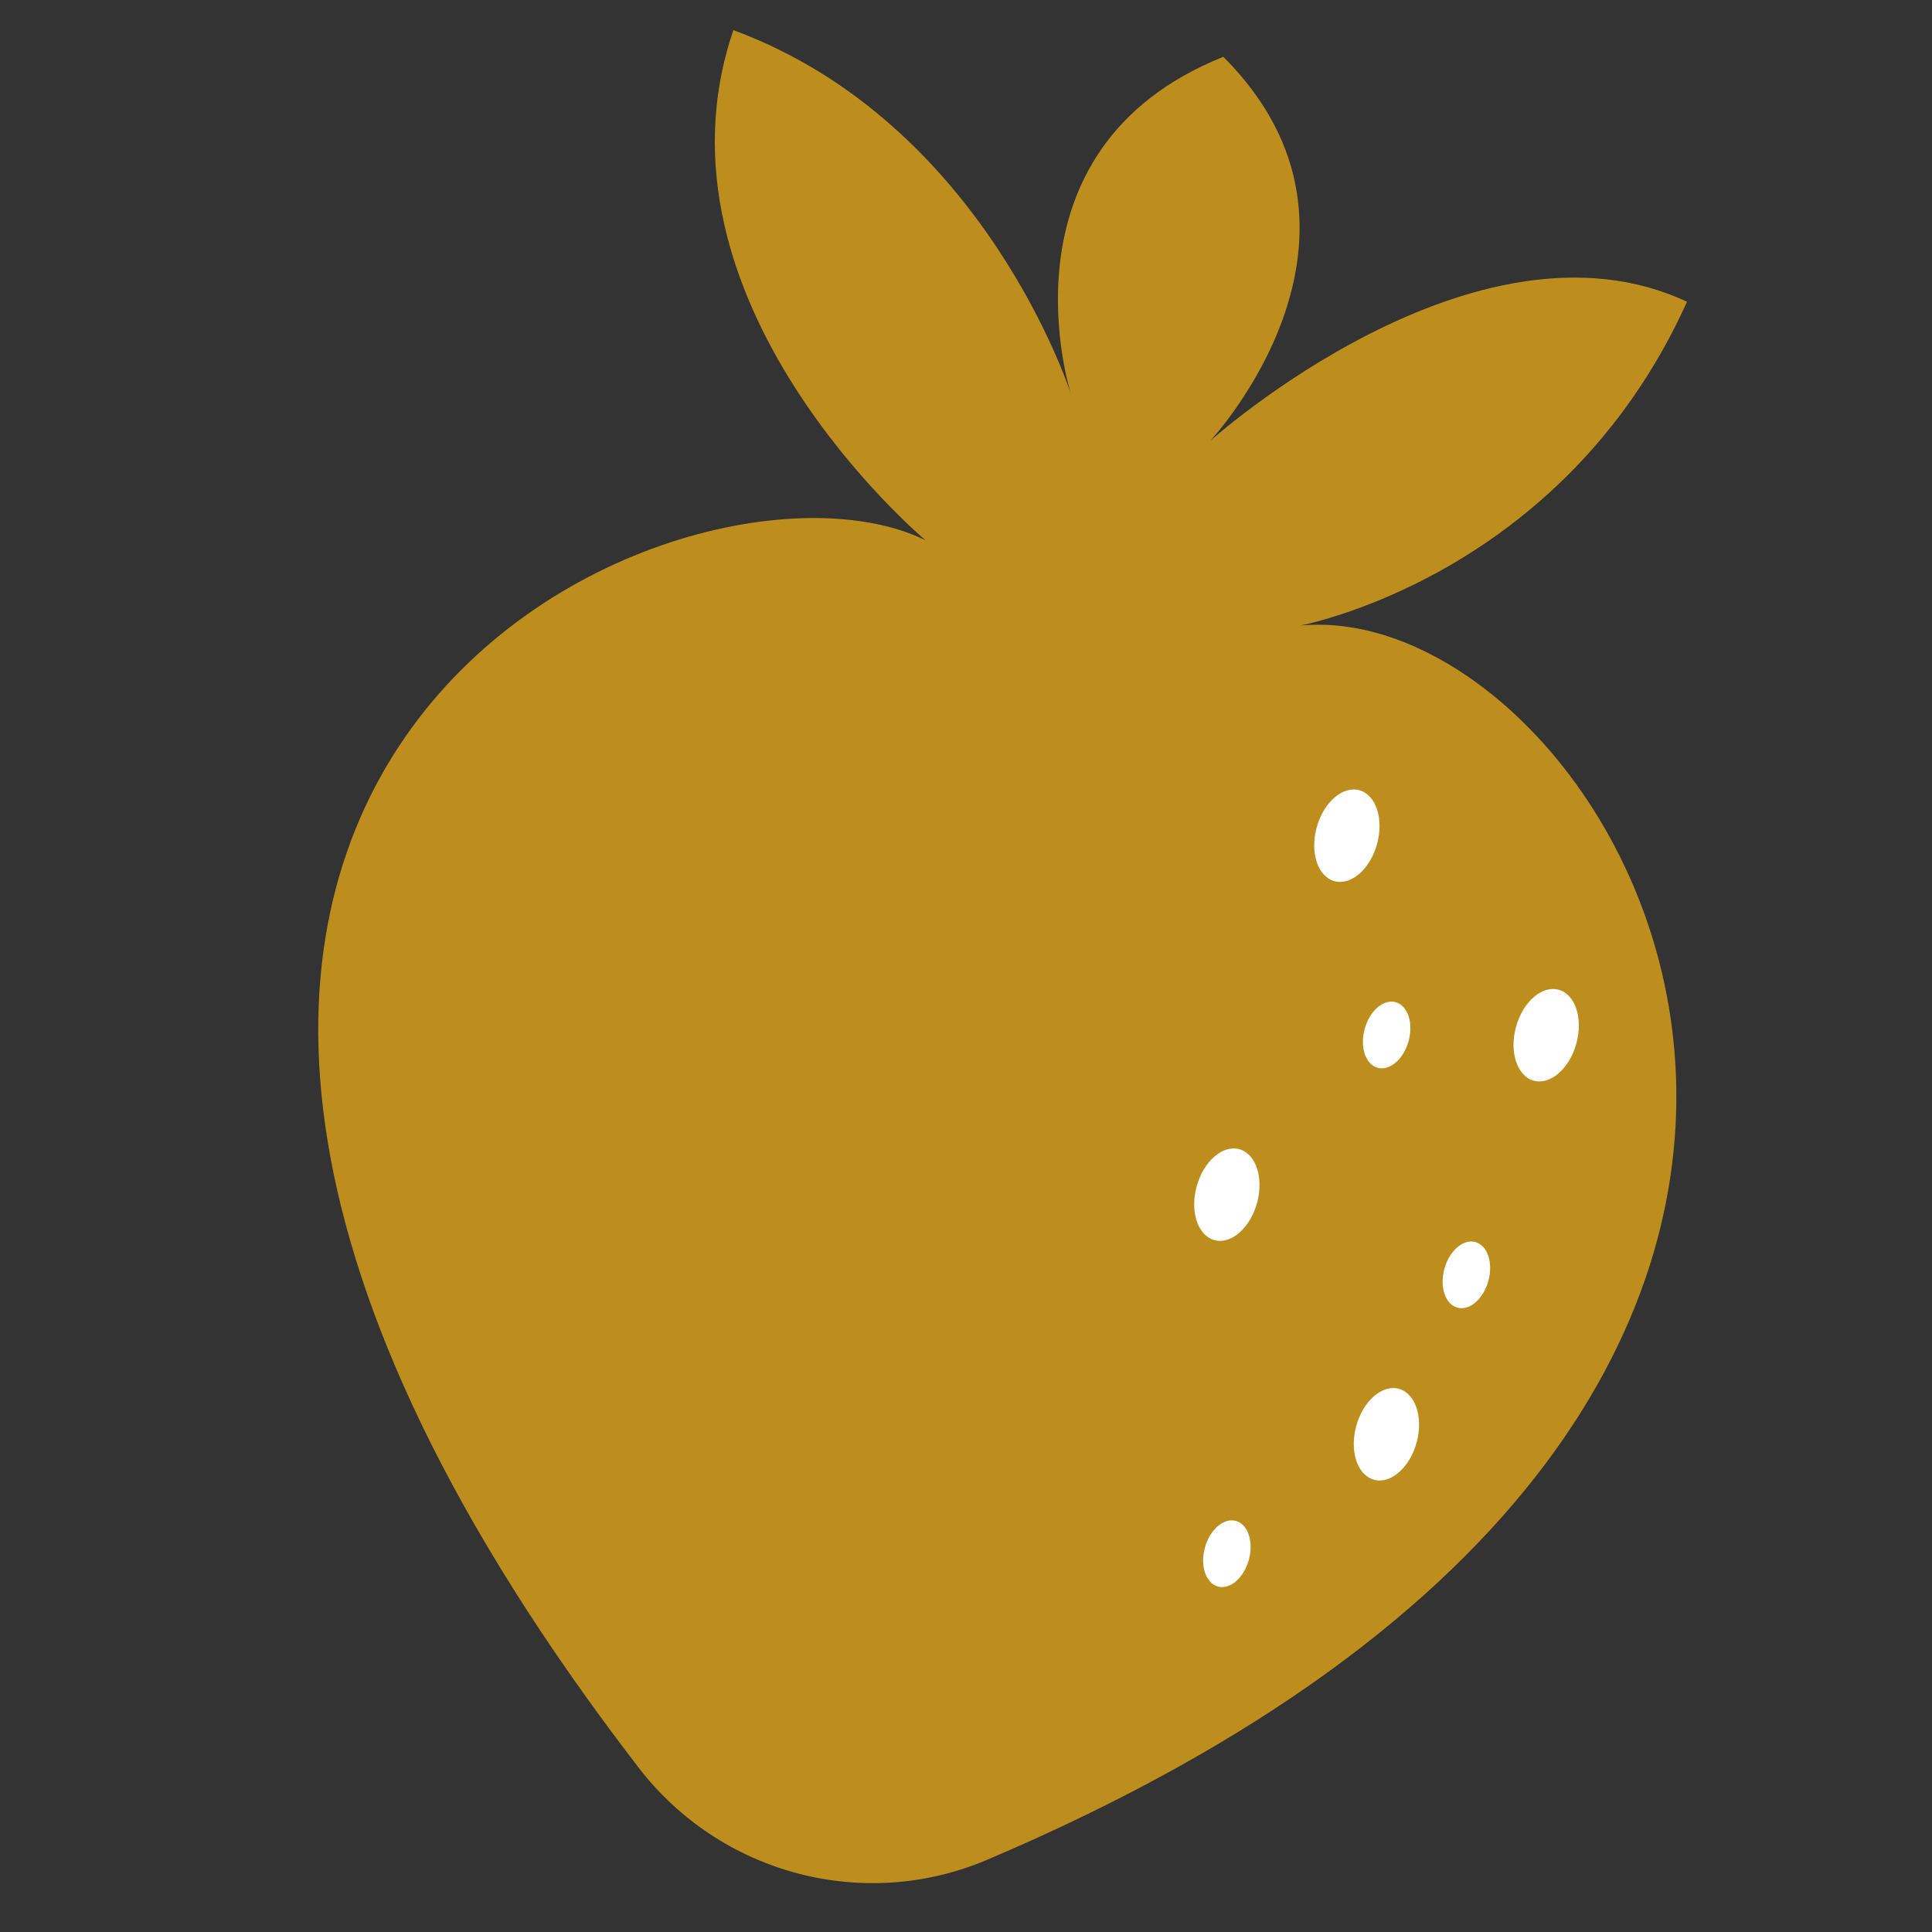 <?xml version="1.0" encoding="UTF-8"?><svg xmlns="http://www.w3.org/2000/svg" viewBox="0 0 50 50"><rect x="0" y="0" width="50" height="50" fill="#333333" stroke="none"/><defs><style>.c{fill:#fff;}.d{fill:#bd8e1d;}</style></defs><g id="a"/><g id="b"><path class="d" d="M33.55,16.21s6.86-1.2,10.11-8.4c-5.48-2.57-12.34,3.6-12.34,3.6,0,0,4.97-5.31,.34-9.94-6,2.4-3.94,8.74-3.94,8.74,0,0-2.23-7.03-8.74-9.43-2.4,7.03,4.97,13.2,4.97,13.2-6.33-3.09-27.14,6.14-7.42,31.77,2.12,2.75,5.82,3.74,9.02,2.38,28.51-12.12,16.26-32.9,8-31.93Z"/><ellipse class="c" cx="31.76" cy="30.92" rx="1.22" ry=".81" transform="translate(-6.45 53.4) rotate(-74.71)"/><ellipse class="c" cx="35.89" cy="37.12" rx="1.22" ry=".81" transform="translate(-9.39 61.95) rotate(-74.71)"/><ellipse class="c" cx="40.02" cy="26.79" rx="1.22" ry=".81" transform="translate(3.62 58.33) rotate(-74.71)"/><ellipse class="c" cx="34.86" cy="21.63" rx="1.22" ry=".81" transform="translate(4.8 49.55) rotate(-74.71)"/><ellipse class="c" cx="35.89" cy="26.79" rx=".88" ry=".59" transform="translate(.58 54.34) rotate(-74.71)"/><ellipse class="c" cx="37.95" cy="32.99" rx=".88" ry=".59" transform="translate(-3.88 60.9) rotate(-74.71)"/><ellipse class="c" cx="31.76" cy="40.22" rx=".88" ry=".59" transform="translate(-15.42 60.24) rotate(-74.71)"/></g></svg>
